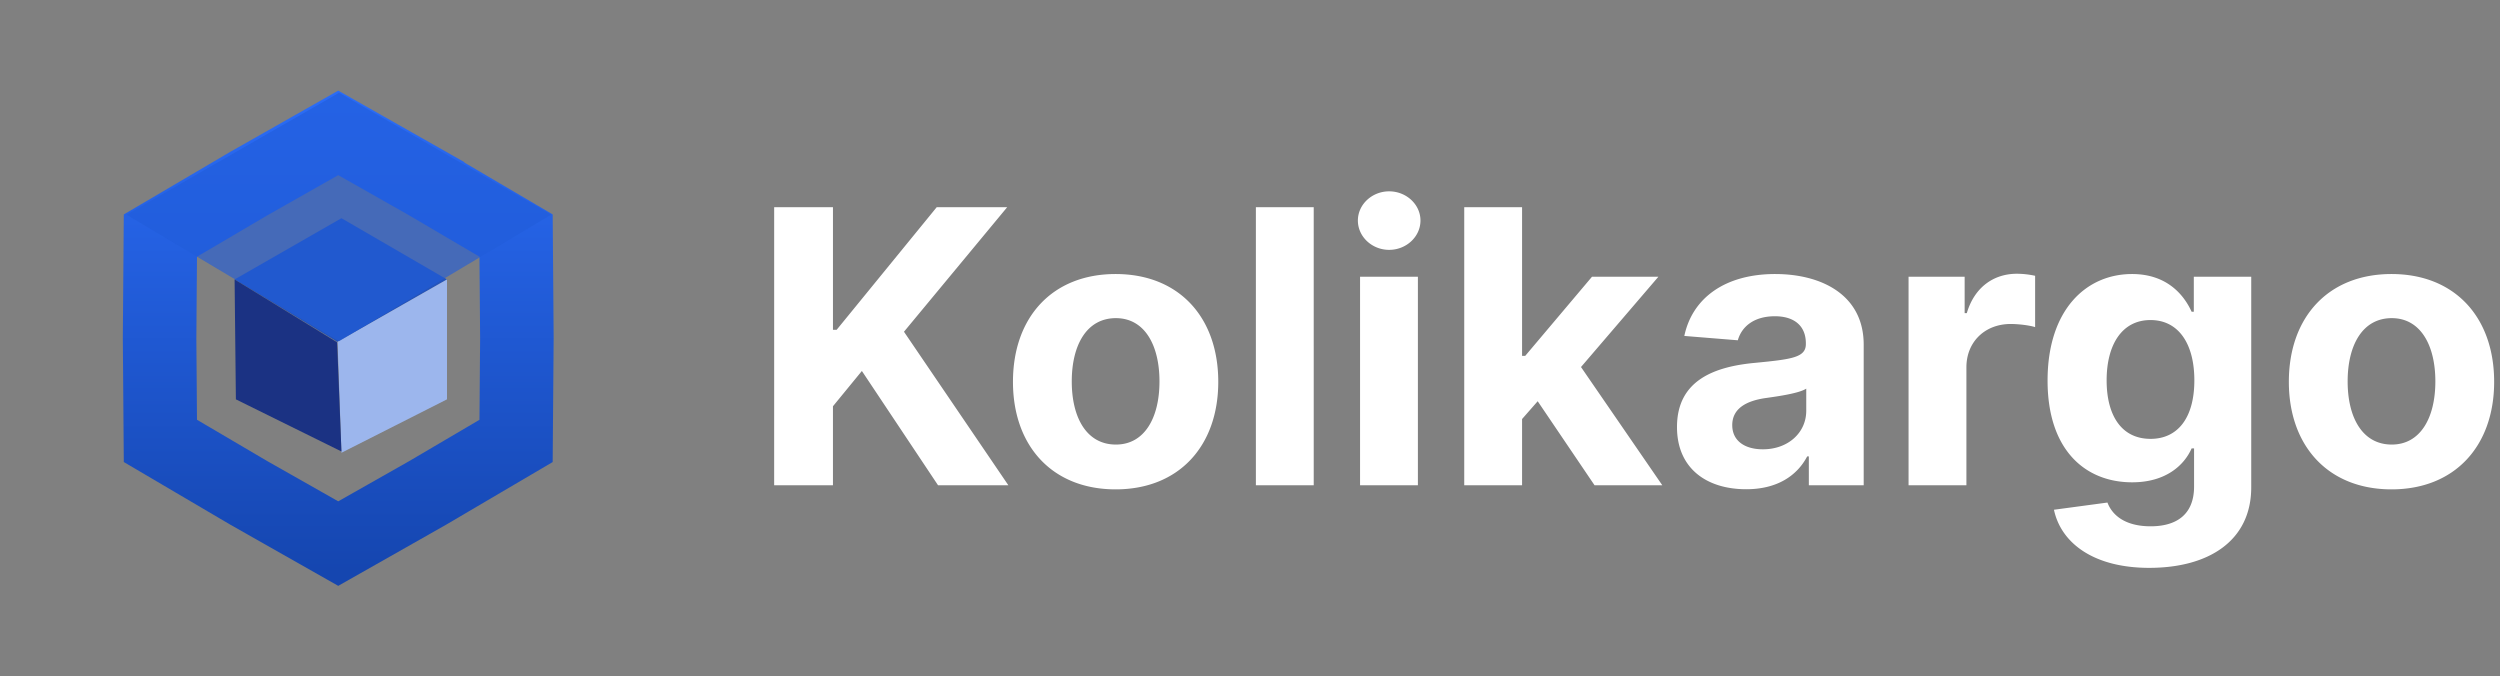 <svg width="170" height="46" fill="none" xmlns="http://www.w3.org/2000/svg"><rect width="100%" height="100%" fill="#808080" stroke="none"/><path d="M52.643 33h3.998v-5.374l1.967-2.4L63.788 33h4.782l-7.1-10.442 7.017-8.467h-4.792l-6.804 8.337h-.25v-8.337h-3.998V33Zm23.219.277c4.303 0 6.98-2.945 6.98-7.313 0-4.394-2.677-7.33-6.98-7.33-4.303 0-6.98 2.936-6.98 7.33 0 4.368 2.677 7.313 6.98 7.313Zm.019-3.047c-1.986 0-3.001-1.819-3.001-4.293 0-2.475 1.015-4.303 3-4.303 1.949 0 2.964 1.828 2.964 4.303 0 2.474-1.015 4.293-2.963 4.293Zm13.452-16.14H85.4V33h3.933V14.09ZM92.483 33h3.934V18.818h-3.933V33Zm1.977-16.01c1.172 0 2.132-.895 2.132-1.994 0-1.09-.96-1.985-2.132-1.985-1.164 0-2.124.895-2.124 1.985 0 1.098.96 1.994 2.124 1.994ZM99.568 33h3.933v-4.506l1.062-1.21L108.431 33h4.607l-5.53-8.042 5.263-6.14h-4.515l-4.543 5.383h-.212v-10.11h-3.933V33Zm19.176.268c2.096 0 3.454-.914 4.146-2.235h.111V33h3.73v-9.565c0-3.38-2.862-4.801-6.02-4.801-3.398 0-5.632 1.625-6.177 4.21l3.638.295c.268-.942 1.108-1.634 2.521-1.634 1.338 0 2.105.674 2.105 1.837v.056c0 .914-.97 1.034-3.435 1.274-2.807.258-5.327 1.2-5.327 4.367 0 2.807 2.003 4.229 4.708 4.229Zm1.127-2.715c-1.21 0-2.078-.563-2.078-1.643 0-1.108.915-1.653 2.299-1.847.859-.12 2.263-.323 2.733-.637v1.505c0 1.487-1.228 2.622-2.954 2.622ZM129.782 33h3.934v-8.023c0-1.745 1.274-2.946 3.01-2.946.544 0 1.292.093 1.662.213v-3.49a5.919 5.919 0 0 0-1.238-.139c-1.588 0-2.89.923-3.407 2.678h-.147v-2.475h-3.814V33Zm16.368 5.614c4.053 0 6.934-1.847 6.934-5.475v-14.32h-3.905V21.2h-.148c-.526-1.154-1.681-2.566-4.053-2.566-3.112 0-5.743 2.419-5.743 7.247 0 4.718 2.557 6.916 5.752 6.916 2.262 0 3.527-1.136 4.044-2.308h.166v2.594c0 1.948-1.246 2.705-2.954 2.705-1.736 0-2.613-.757-2.937-1.615l-3.637.489c.471 2.234 2.659 3.952 6.481 3.952Zm.083-8.772c-1.929 0-2.982-1.532-2.982-3.98 0-2.409 1.034-4.098 2.982-4.098 1.911 0 2.983 1.615 2.983 4.099 0 2.502-1.09 3.98-2.983 3.98Zm16.389 3.435c4.302 0 6.98-2.945 6.98-7.313 0-4.394-2.678-7.33-6.98-7.33-4.303 0-6.98 2.936-6.98 7.33 0 4.368 2.677 7.313 6.98 7.313Zm.018-3.047c-1.985 0-3-1.819-3-4.293 0-2.475 1.015-4.303 3-4.303 1.948 0 2.964 1.828 2.964 4.303 0 2.474-1.016 4.293-2.964 4.293Z" fill="#fff"/><path d="m29.074 12.48 6.019 3.538.055 6.982-.055 6.982-6.019 3.539L23 36.964l-6.074-3.443-6.019-3.54-.055-6.98.055-6.983 6.019-3.539L23 9.036l6.074 3.443Z" stroke="url(#a)" stroke-width="5"/><path d="m23.218 14.838 7.178 4.165-7.444 4.253-7-4.253 7.266-4.165Z" fill="#2354BD"/><path d="M30.396 19.003v8.152l-7.178 3.634-.265-7.546 7.443-4.24Z" fill="#9CB6ED"/><path d="m15.952 19.003 6.972 4.275.294 7.422-7.178-3.544-.088-8.153Z" fill="#1B3283"/><path d="m23.054 6.308 14.425 8.294-14.425 8.602-14.452-8.602 14.452-8.294Z" fill="#215CDA" fill-opacity=".62"/><defs><linearGradient id="a" x1="23.358" y1="7.238" x2="23.358" y2="38.763" gradientUnits="userSpaceOnUse"><stop stop-color="#2A6BF5"/><stop offset="1" stop-color="#1546B0"/></linearGradient></defs></svg>